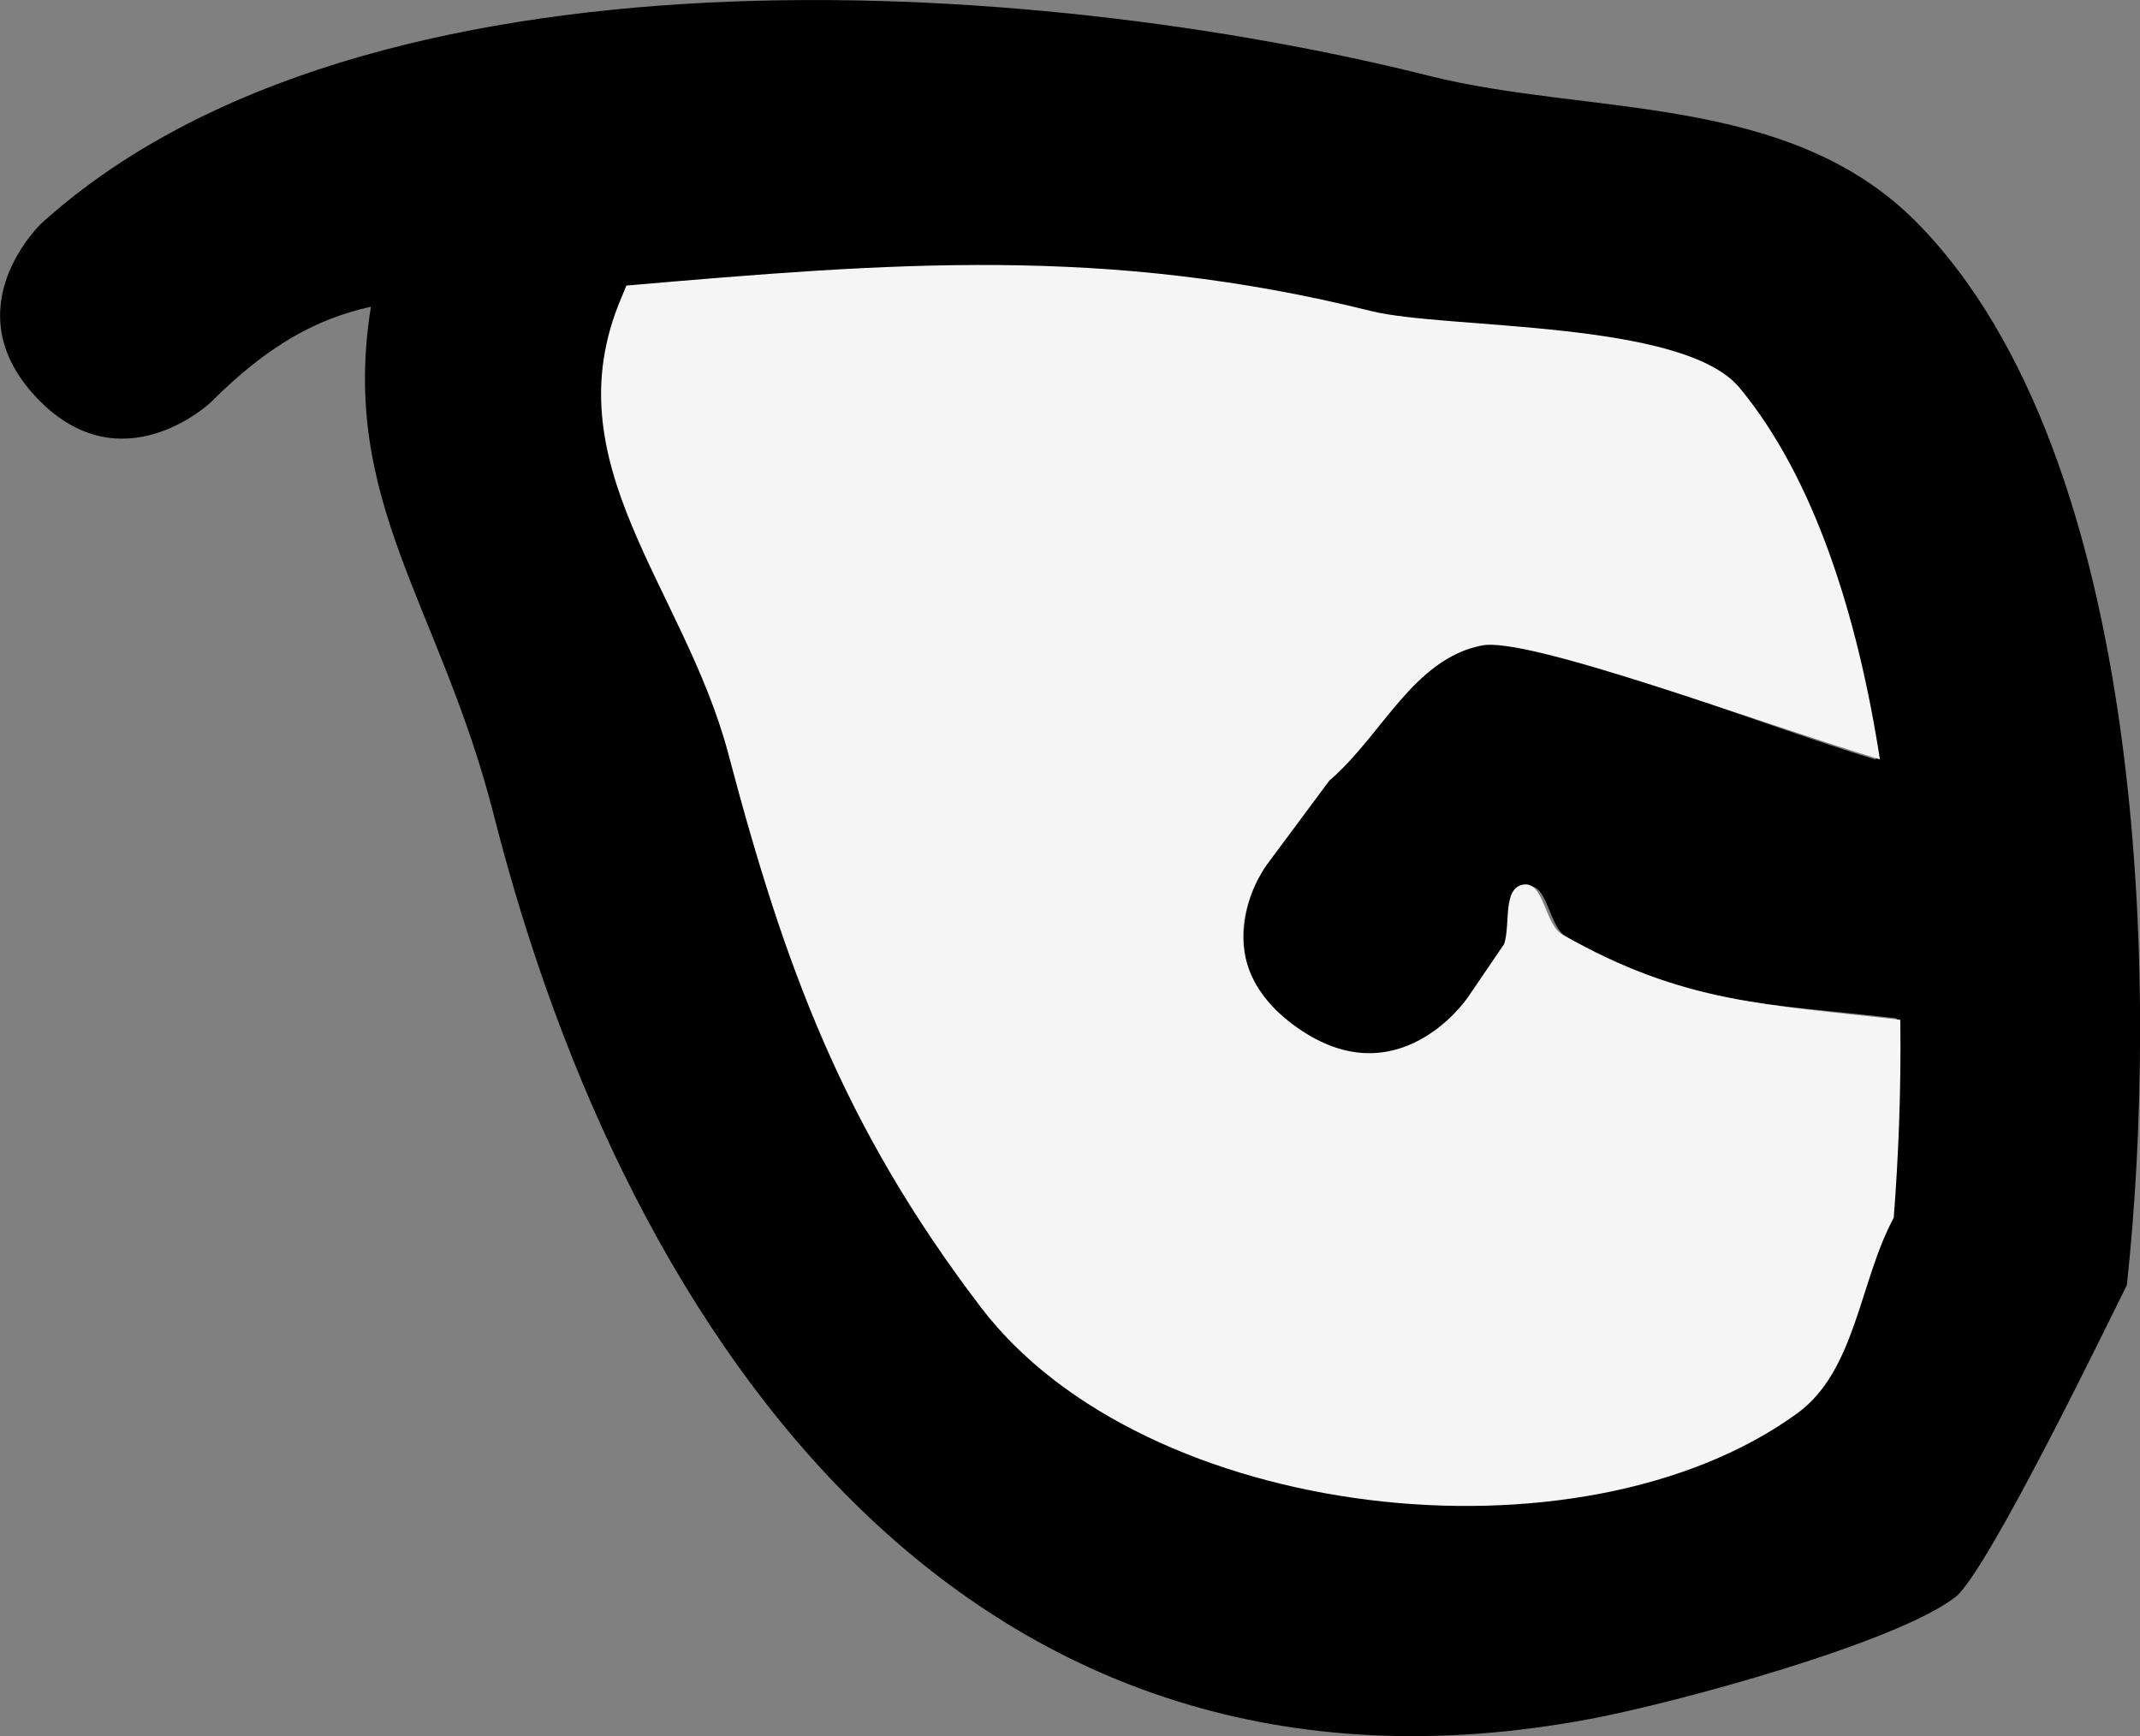 <svg version="1.1" xmlns="http://www.w3.org/2000/svg" xmlns:xlink="http://www.w3.org/1999/xlink" width="26.05" height="21.133" viewBox="0,0,26.05,21.133"><rect x="0" y="0" width="26.05" height="21.133" fill="#808080" stroke="none"/><g transform="translate(-233.713,-172.285)"><g data-paper-data="{&quot;isPaintingLayer&quot;:true}" fill-rule="nonzero" stroke="none" stroke-width="0.5" stroke-linecap="butt" stroke-linejoin="miter" stroke-miterlimit="10" stroke-dasharray="" stroke-dashoffset="0" style="mix-blend-mode: normal"><path d="M249.509,184.845c-1.226,-0.865 -0.361,-2.09 -0.361,-2.09l0.698,-0.969c0.65,-0.557 1.111,-1.505 1.951,-1.67c0.561,-0.11 3.244,0.96 4.752,1.416c-0.27,-1.744 -0.789,-3.4 -1.698,-4.494c-0.689,-0.83 -3.55,-0.691 -4.457,-0.917c-3.221,-0.802 -5.793,-0.606 -9.014,-0.329l-0.062,0.149c-0.86,2.019 0.777,3.498 1.313,5.527c0.683,2.586 1.371,4.489 3.051,6.691c1.987,2.605 7.234,3.214 9.879,1.291c0.712,-0.518 0.746,-1.596 1.165,-2.37c0.055,-0.701 0.086,-1.523 0.074,-2.399c-1.623,-0.19 -2.537,-0.152 -4.018,-0.992c-0.226,-0.128 -0.223,-0.658 -0.48,-0.616c-0.253,0.041 -0.159,0.489 -0.238,0.733l-0.464,0.678c0,0 -0.865,1.226 -2.09,0.361zM238.227,176.019c-0.641,0.142 -1.239,0.452 -1.952,1.167c0,0 -1.092,1.028 -2.12,-0.064c-1.028,-1.092 0.064,-2.12 0.064,-2.12c3.937,-3.557 12.064,-3.006 16.895,-1.793c1.947,0.489 4.368,0.199 5.933,1.785c2.814,2.853 2.947,9.327 2.556,12.934c-0.176,0.35 -1.694,3.493 -2.088,3.798c-0.719,0.557 -3.397,1.286 -4.444,1.483c-7.517,1.412 -11.704,-4.538 -13.348,-11.006c-0.648,-2.548 -1.877,-3.803 -1.495,-6.184z" fill="#000000"/><path d="M251.567,184.446l0.456,-0.67c0.079,-0.244 -0.021,-0.682 0.232,-0.723c0.257,-0.042 0.256,0.484 0.482,0.612c1.481,0.839 2.485,0.844 4.108,1.034c0.012,0.876 -0.025,1.709 -0.08,2.41c-0.418,0.775 -0.461,1.862 -1.174,2.38c-2.645,1.922 -7.948,1.318 -9.935,-1.287c-1.68,-2.202 -2.393,-4.151 -3.076,-6.737c-0.536,-2.029 -2.164,-3.535 -1.304,-5.554l0.062,-0.15c3.221,-0.277 5.843,-0.492 9.064,0.31c0.907,0.226 3.796,0.104 4.485,0.933c0.91,1.095 1.44,2.781 1.71,4.525c-1.508,-0.456 -4.282,-1.497 -4.844,-1.387c-0.84,0.164 -1.209,1.089 -1.859,1.646l-0.754,1.015c0,0 -0.862,1.126 0.364,1.991c1.226,0.865 2.062,-0.349 2.062,-0.349z" data-paper-data="{&quot;noHover&quot;:false,&quot;origItem&quot;:[&quot;Path&quot;,{&quot;applyMatrix&quot;:true,&quot;selected&quot;:true,&quot;segments&quot;:[[[242.72088,182.05763],[0.87106,1.22117],[-0.87106,-1.22117],7],[[243.07099,179.9654],[0,0],[0,0],7],[[244.04963,179.28156],[0,0],[0.79765,-0.31049],7],[[246.44258,178.3501],[-0.84713,-0.12252],[0.56584,0.08184],7],[[250.45984,181.25587],[-1.27252,-0.92824],[0.32076,-1.73529],7],[[250.34135,176.45287],[0.4971,1.3337],[-0.37674,-1.01079],7],[[246.43747,174.11552],[0.78154,0.51276],[-2.77533,-1.82087],7],[[238.03825,170.82731],[3.13199,0.80272],[0,0],7],[[237.93084,170.94783],[0,0],[-1.47915,1.62165],7],[[237.34485,176.59803],[0.16418,-2.09209],[-0.20927,2.66664],7],[[238.01411,183.92115],[-0.85848,-2.63339],[1.01544,3.11486],7],[[246.91195,188.40346],[-3.13181,0.94073],[0.84312,-0.25326],7],[[248.79412,186.55081],[-0.65058,0.59308],[0.28324,-0.64345],7],[[249.65606,184.3112],[-0.27754,0.83071],[-1.46884,-0.71504],7],[[246.19143,182.04804],[1.12026,1.28135],[-0.17134,-0.19597],7],[[245.94194,181.30803],[0.25632,0.04543],[-0.25287,-0.04482],7],[[245.47537,181.92112],[0.15552,-0.20436],[0,0],7],[[244.81311,182.40773],[0,0],[0,0],7]],&quot;closed&quot;:true}]}" fill="#f5f5f5"/></g></g></svg>
